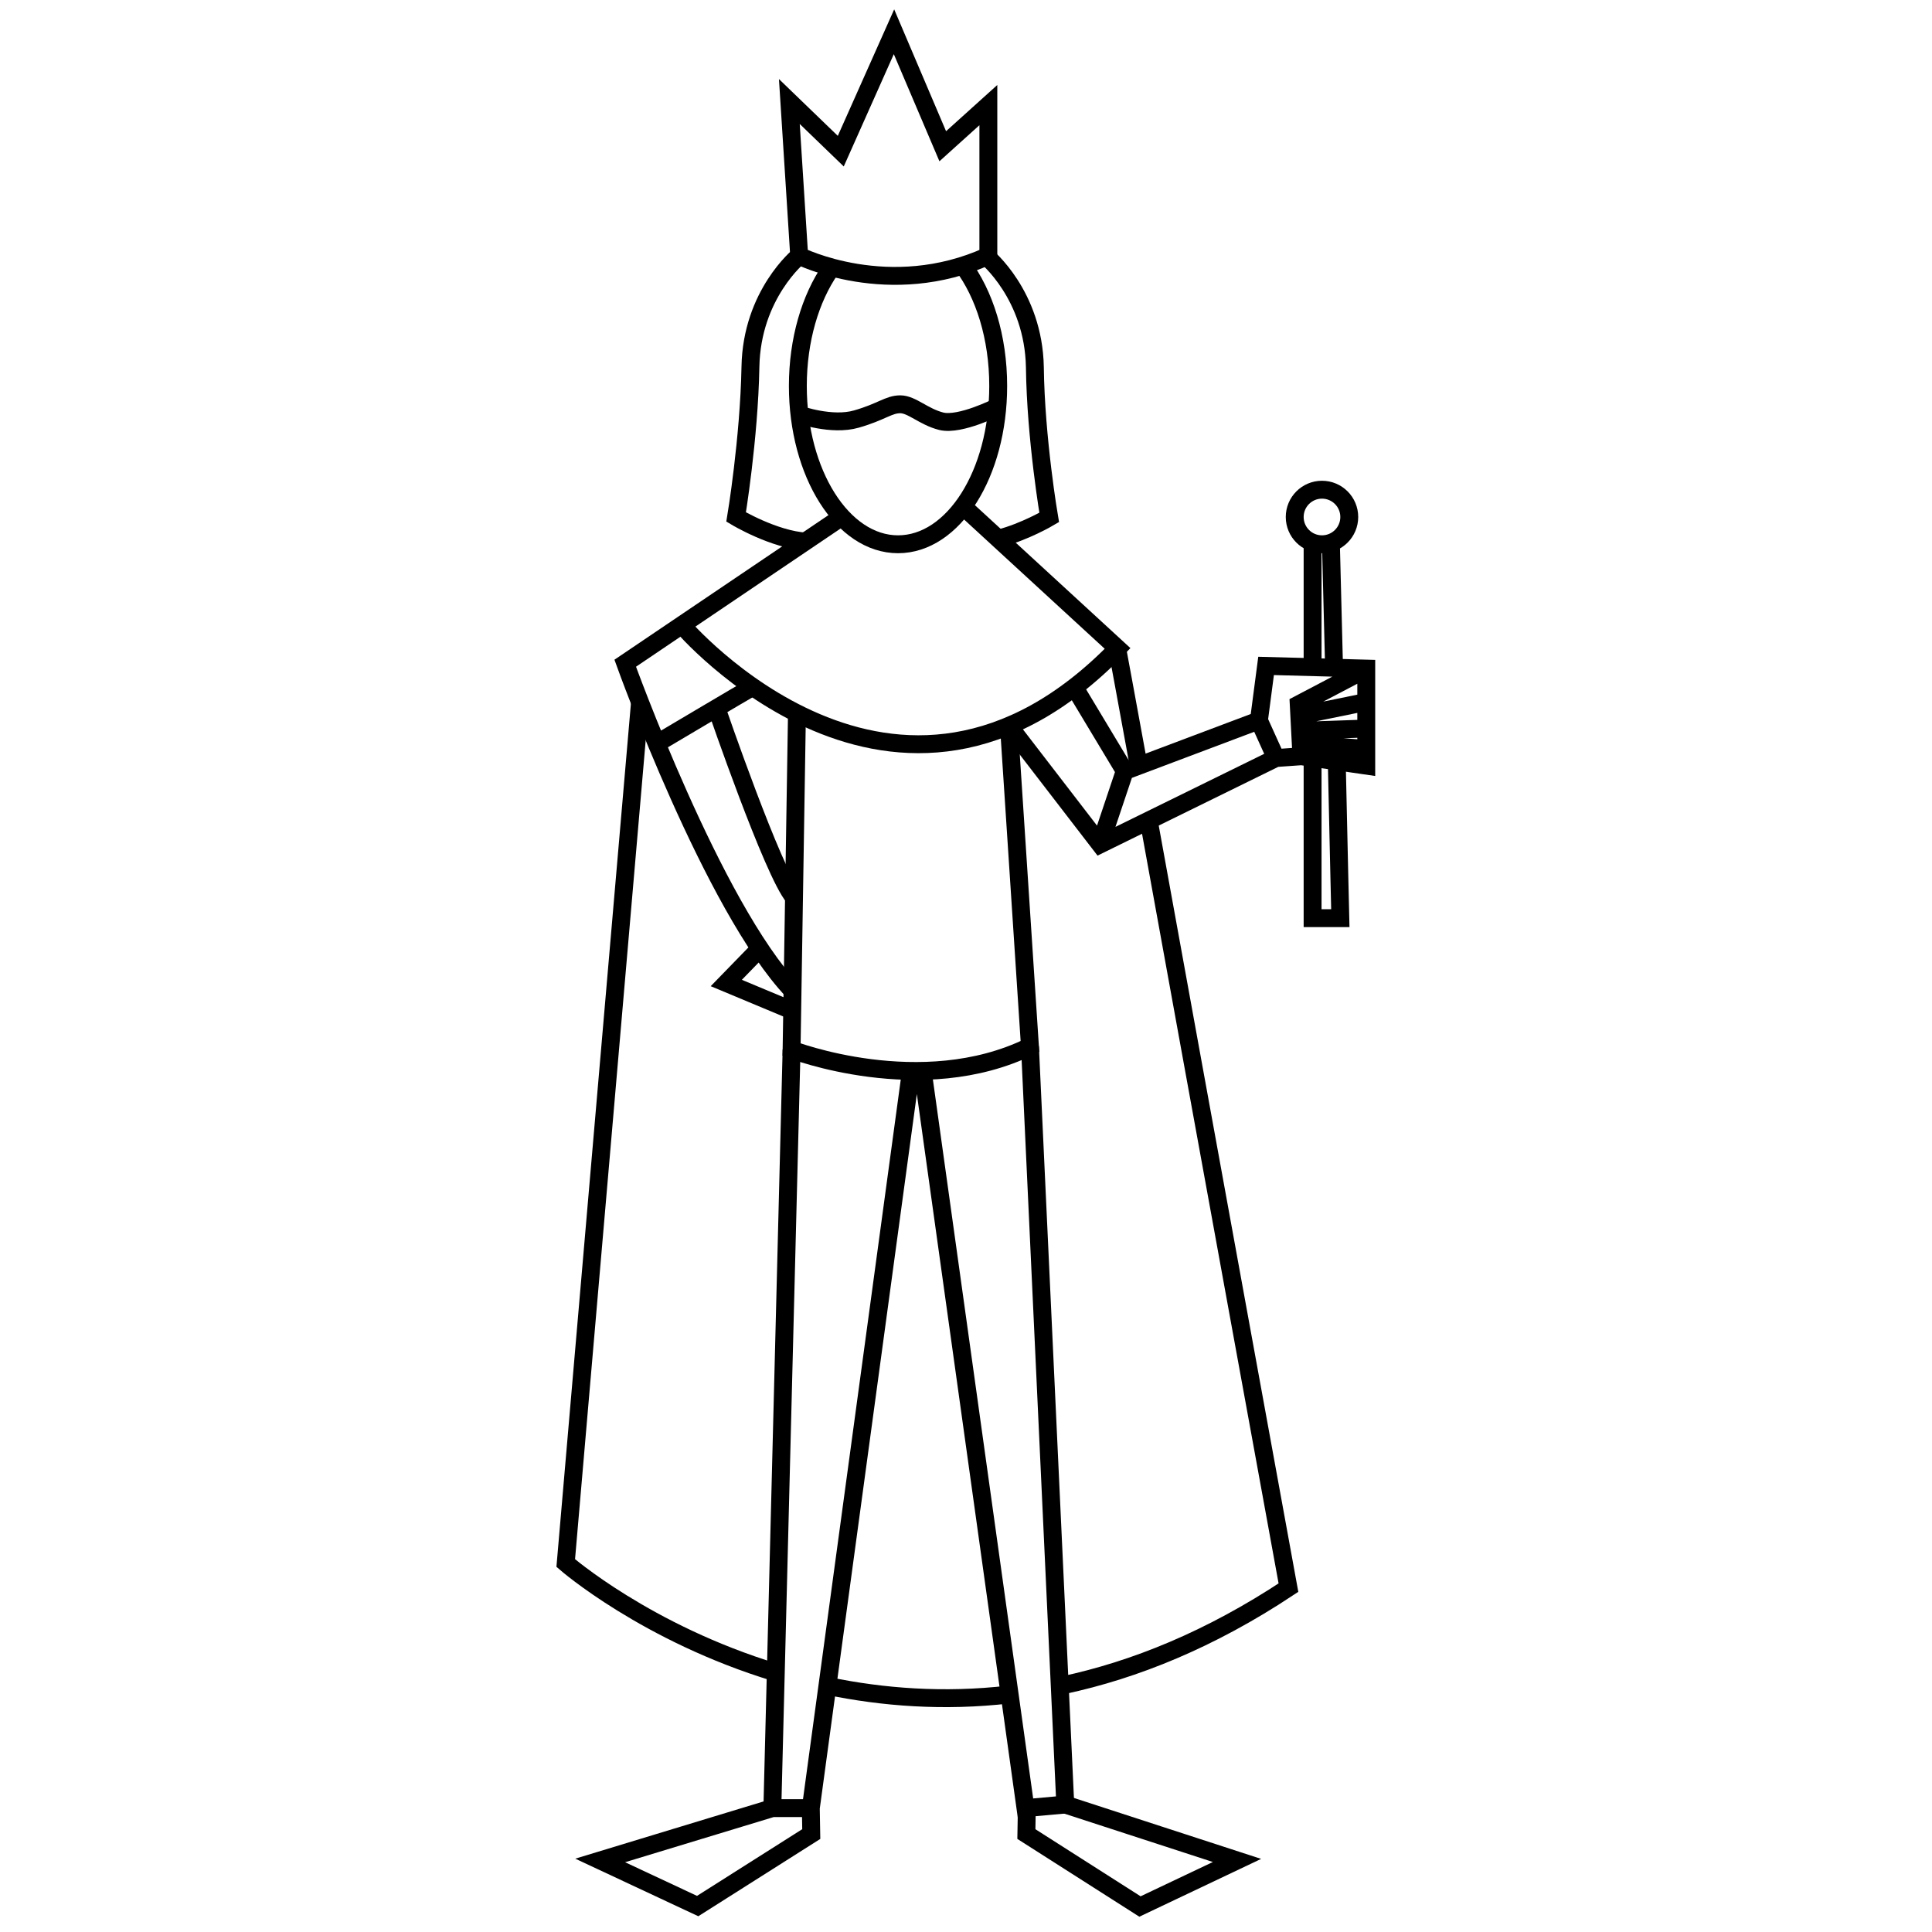<svg version="1" xmlns="http://www.w3.org/2000/svg" width="432" height="432" viewBox="0 0 432 432"><path fill="none" stroke="#000" stroke-width="4" stroke-miterlimit="10" d="M178.7 57.2s20.1 10.1 42.3 0V23.5l-10.2 9.2-10.9-25.6L188 33.8l-11.5-11.1 2.2 34.5z"/><path fill="none" stroke="#000" stroke-width="4" stroke-miterlimit="10" d="M215.2 59.2c4.9 6.5 8 16.2 8 27.1 0 19.6-10 35.4-22.4 35.4s-22.4-15.9-22.4-35.4c0-10.3 2.8-19.6 7.3-26.1"/><path fill="none" stroke="#000" stroke-width="4" stroke-miterlimit="10" d="M178.7 57.2s-10.6 8.6-10.9 24.8-3.2 33.6-3.2 33.6 8.5 5.1 15.7 5.5m40.2-63.8s10.6 8.6 10.9 24.8c.2 16.1 3.2 33.6 3.2 33.6s-5.4 3.2-11.2 4.7"/><path fill="none" stroke="#000" stroke-width="4" stroke-miterlimit="10" d="M178.7 92.7s7.3 2.6 12.8 1c5.6-1.6 7.2-3.3 9.8-3.3s5.2 2.8 9.2 3.8c4.2 1 12.5-3.2 12.5-3.2m-70.6 48.7s47.9 56.4 97.5 5.3l-34.6-31.8"/><path fill="none" stroke="#000" stroke-width="4" stroke-miterlimit="10" d="M178.2 159.6l-1.2 75.1s29 11.2 53.3-.7l-4.7-71.7"/><path fill="none" stroke="#000" stroke-width="4" stroke-miterlimit="10" d="M188.2 115.6l-48.4 32.7s19.6 54.5 37.5 73.3m-9-68c-.8.4-21.7 12.8-21.7 12.8m13.6-8.1s12.7 37 17.3 42.3"/><path fill="none" stroke="#000" stroke-width="4" stroke-miterlimit="10" d="M169.5 212.5l-7.1 7.3 14.6 6.1m48.6-63.6l20.4 26.5 39.3-19.3-3.8-8.4-30 11.3-11.3-18.8m11.3 18.8l-5.5 16.4m58.5-38.7l-14.1 7.4.6 11.6 14.5 2.1v-21.7l-22.4-.6-1.6 12.2m3.8 8.4l5.7-.4m-.4-9.1l14.2-2.9m-13.8 6.3l14.5-.5m-14.5 3.5l13.8 1"/><circle fill="none" stroke="#000" stroke-width="4" stroke-miterlimit="10" cx="295.6" cy="115.6" r="6.1"/><path fill="none" stroke="#000" stroke-width="4" stroke-miterlimit="10" d="M293.5 121.7V149m0 20.2v36.1h6.2s-.4-16.7-.8-35.2m-.6-20.8c-.4-15.2-.7-27.6-.7-27.6m-43 49.4c-2.9-15.9-4.8-26.1-4.8-26.1M177 234.7l-4.3 169.6h8.6l22.4-164.9m2.6 0l23 164.9 8.9-.8-7.9-169.5m-57.6 170.3L134.2 416l21.8 10.2 25.4-16.1-.1-5.8"/><path fill="none" stroke="#000" stroke-width="4" stroke-miterlimit="10" d="M238.2 403.5l38.4 12.5-21.7 10.3-25.4-16.2.1-5.8m-86.5-247.2l-16.6 192.4s18 15.7 47 24.5m64.3 2.8c15.9-3.4 32.8-10.2 50.3-21.8 0 0-20.2-110.6-31.2-171.3M185.2 377c12.1 2.5 25.8 3.6 40.4 1.9"/></svg>